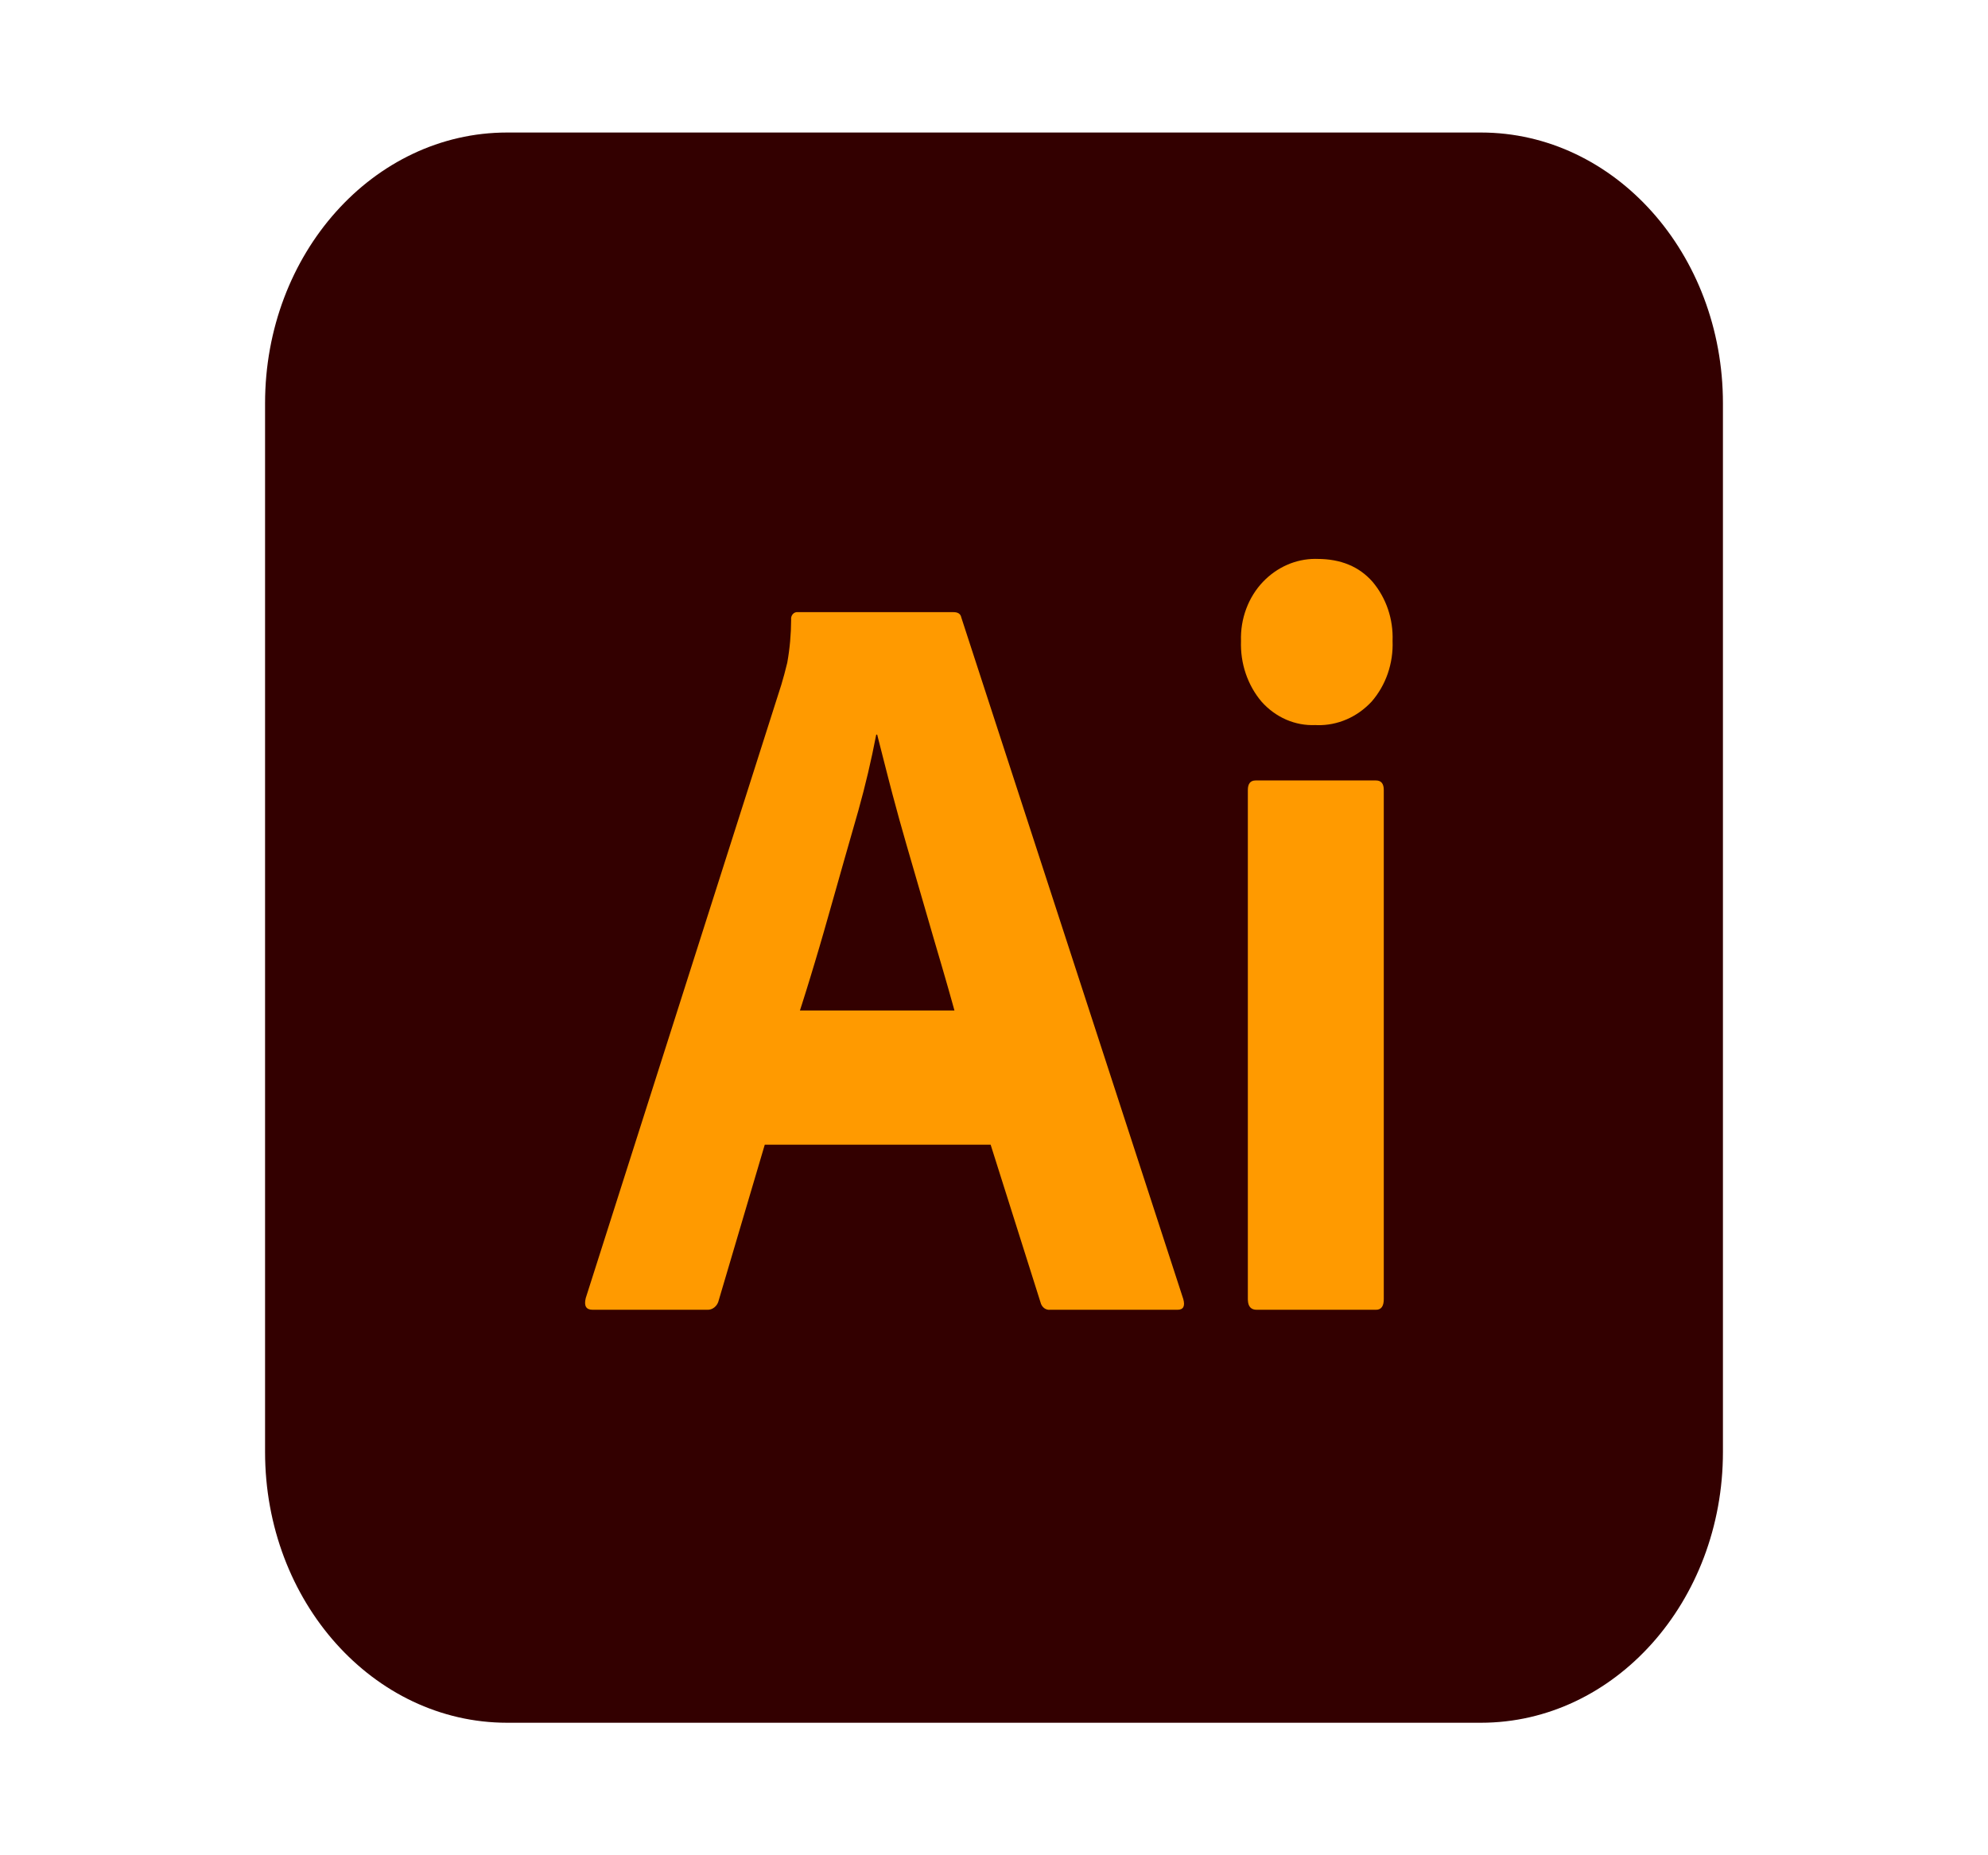 <svg width="45" height="42" viewBox="0 0 45 42" fill="none" xmlns="http://www.w3.org/2000/svg">
<path d="M33.522 3H11.479C8.453 3 6 5.744 6 9.13V32.87C6 36.256 8.453 39 11.479 39H33.522C36.547 39 39 36.256 39 32.87V9.13C39 5.744 36.547 3 33.522 3Z" fill="#330000"/>
<path d="M22.424 25.914H17.311L16.27 29.434C16.256 29.499 16.222 29.555 16.173 29.595C16.125 29.635 16.065 29.655 16.004 29.651H13.414C13.267 29.651 13.215 29.563 13.259 29.386L17.687 15.498C17.731 15.353 17.775 15.189 17.82 15.004C17.878 14.682 17.907 14.355 17.908 14.027C17.905 14.004 17.907 13.981 17.914 13.959C17.921 13.937 17.932 13.917 17.947 13.901C17.962 13.884 17.98 13.872 18 13.865C18.021 13.857 18.042 13.855 18.063 13.858H21.583C21.686 13.858 21.745 13.899 21.76 13.979L26.785 29.41C26.829 29.571 26.785 29.652 26.652 29.651H23.774C23.725 29.657 23.675 29.643 23.635 29.613C23.594 29.581 23.565 29.535 23.553 29.483L22.424 25.914ZM18.107 22.876H21.605L21.555 22.697L21.475 22.413L21.418 22.214L21.327 21.9L21.133 21.239L20.963 20.653L20.52 19.127C20.41 18.747 20.304 18.366 20.203 17.984L20.122 17.674L20.028 17.307L19.883 16.738L19.856 16.631H19.834C19.723 17.21 19.588 17.783 19.43 18.348L19.101 19.499L18.921 20.135L18.738 20.779C18.705 20.895 18.672 21.01 18.64 21.123L18.542 21.46L18.444 21.789L18.347 22.11L18.251 22.422C18.219 22.525 18.187 22.627 18.155 22.727L18.107 22.876ZM29.774 16.414C29.548 16.424 29.323 16.382 29.113 16.291C28.903 16.199 28.713 16.061 28.556 15.884C28.399 15.699 28.278 15.483 28.198 15.247C28.118 15.011 28.082 14.761 28.091 14.509C28.083 14.261 28.123 14.013 28.209 13.783C28.295 13.552 28.424 13.344 28.589 13.171C28.907 12.839 29.33 12.653 29.771 12.652L29.818 12.653C30.349 12.653 30.766 12.826 31.069 13.171C31.221 13.351 31.34 13.562 31.418 13.791C31.496 14.021 31.531 14.265 31.522 14.509C31.532 14.762 31.494 15.013 31.413 15.249C31.331 15.486 31.206 15.701 31.047 15.884C30.885 16.057 30.694 16.194 30.483 16.285C30.273 16.376 30.047 16.421 29.821 16.416L29.774 16.414ZM28.246 29.41V17.885C28.246 17.74 28.305 17.668 28.423 17.668H31.146C31.264 17.668 31.323 17.74 31.323 17.885V29.41C31.323 29.571 31.264 29.652 31.146 29.651H28.445C28.32 29.651 28.253 29.579 28.247 29.435L28.246 29.41Z" fill="#FF9A00"/>
</svg>

